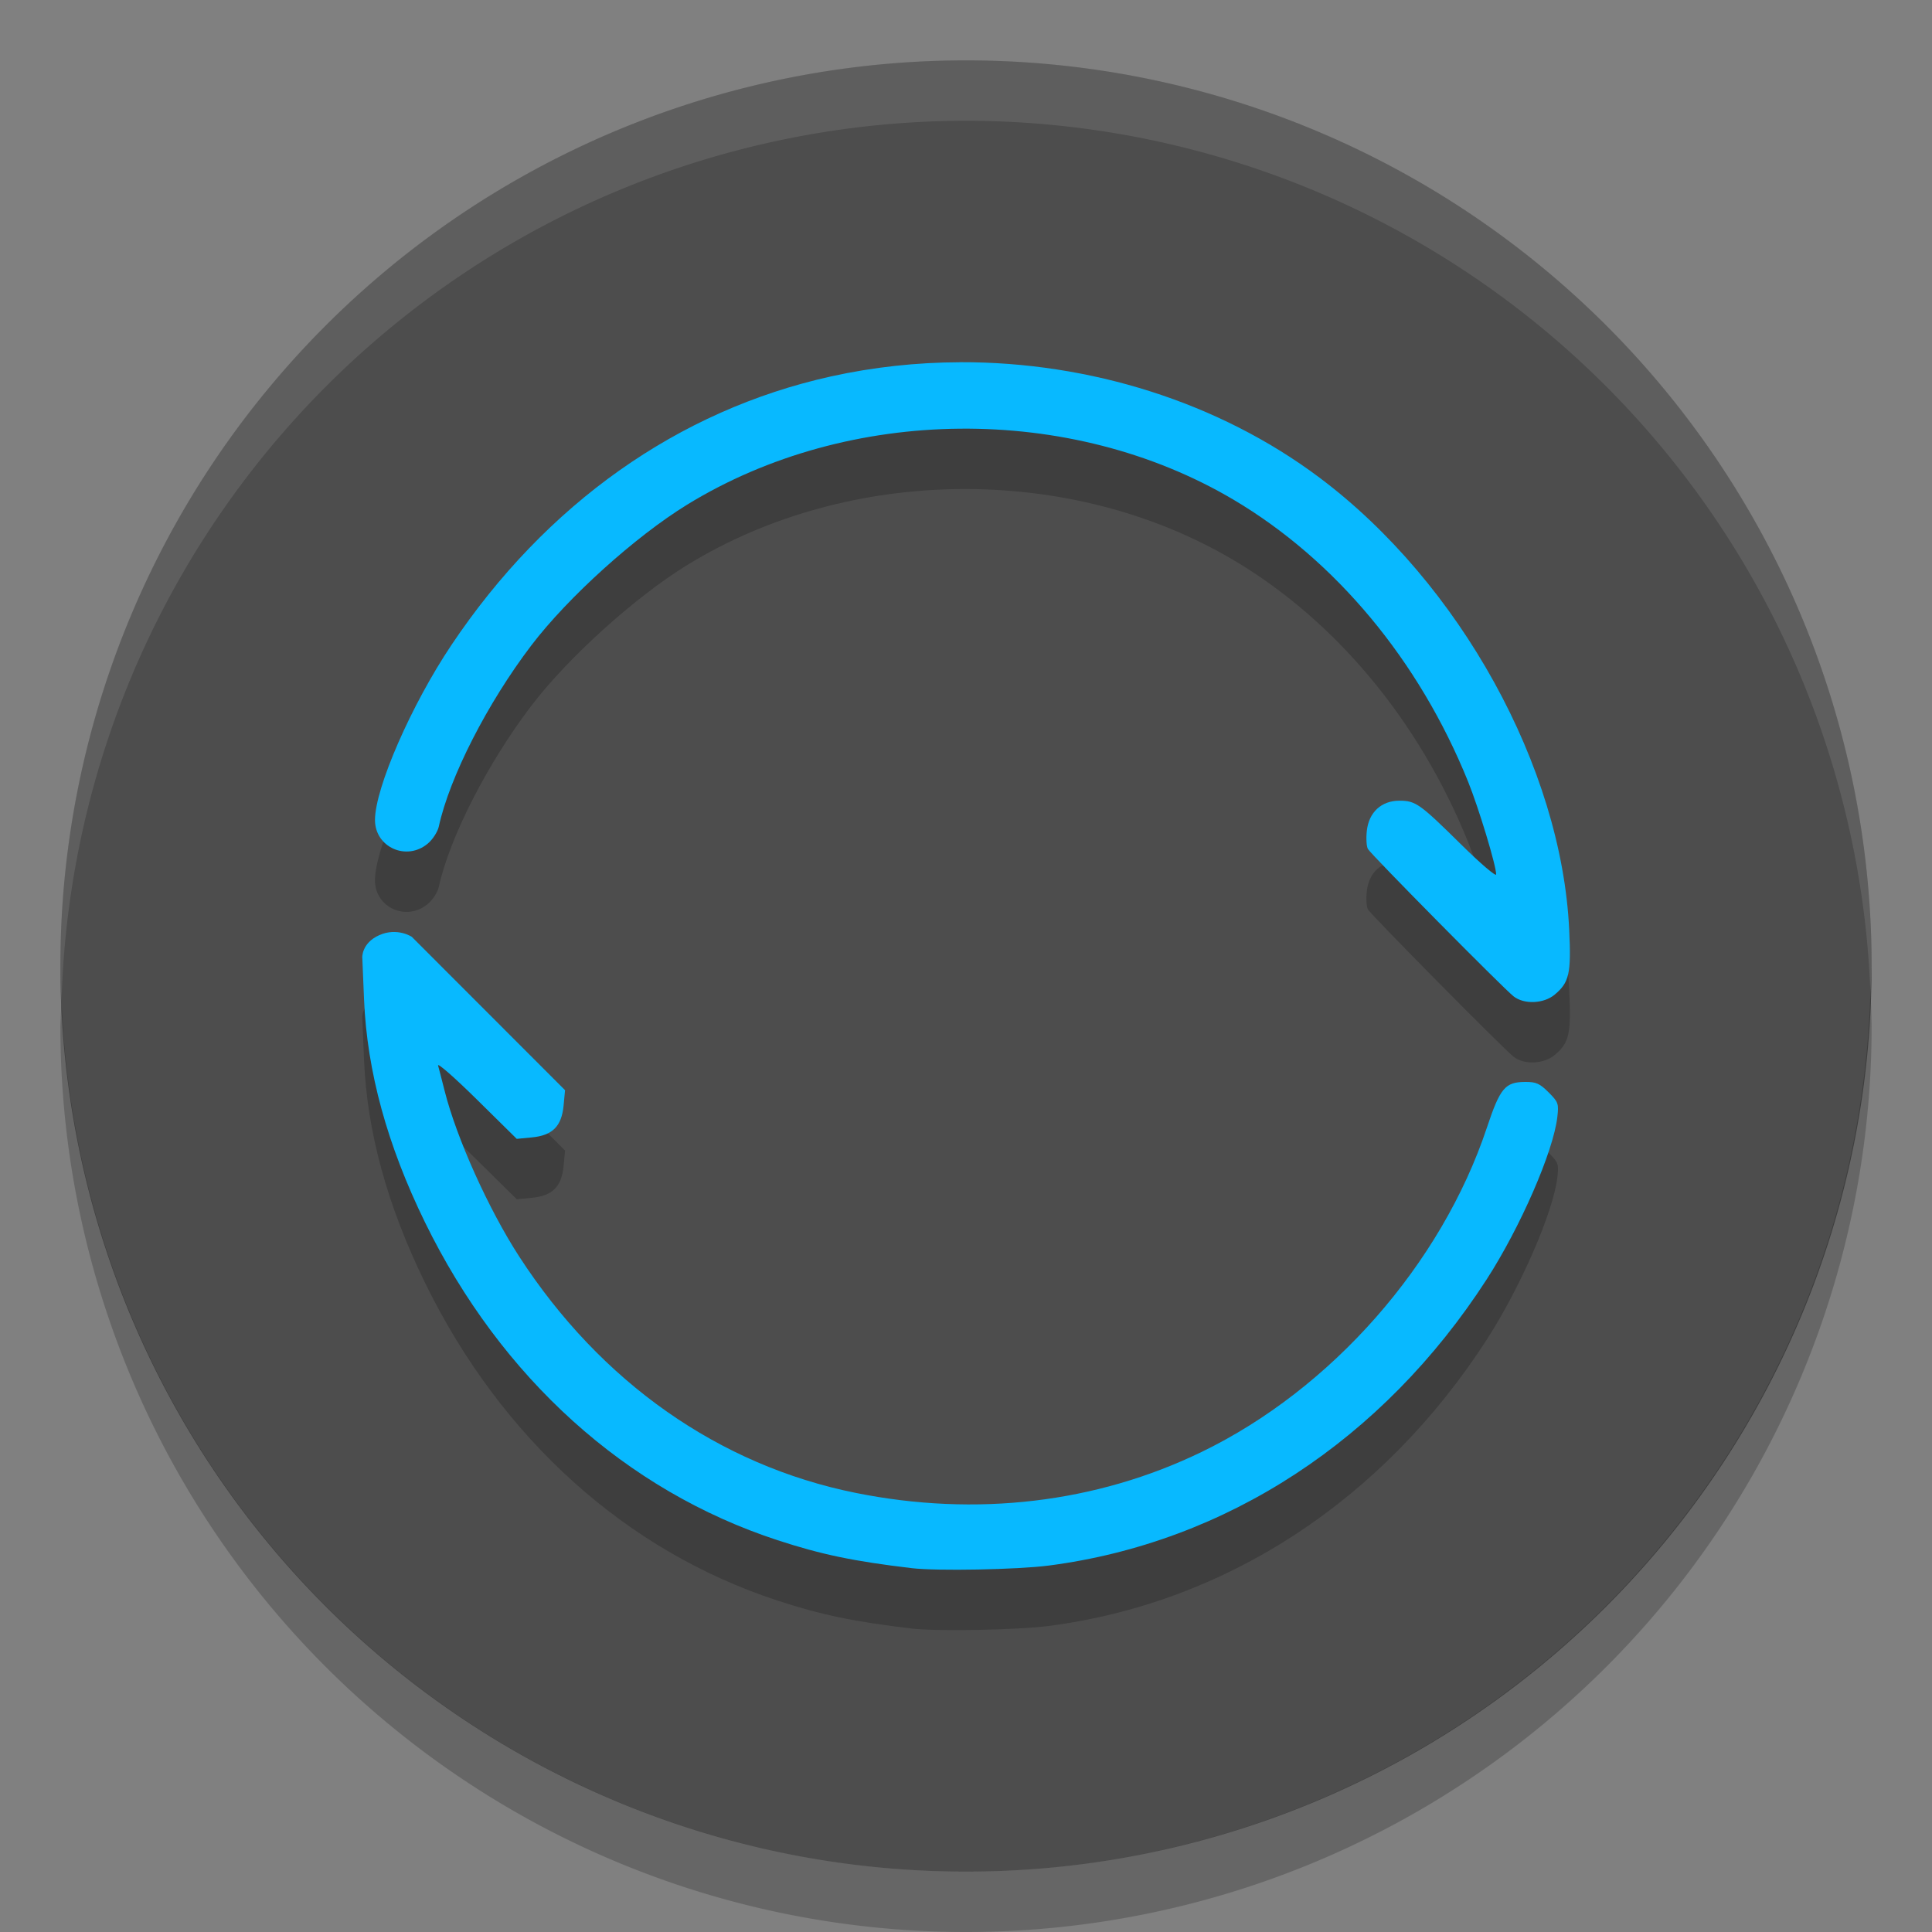 <?xml version="1.0" encoding="UTF-8" standalone="no"?>
<svg xmlns="http://www.w3.org/2000/svg" height="32" width="32" version="1">
 <rect width="100%" height="100%" fill="#808080" stroke="none"/>
 <path d="m31 16a15 15 0 0 1 -15 15 15 15 0 0 1 -15 -15 15 15 0 0 1 15 -15 15 15 0 0 1 15 15z" fill="#4d4d4d"/>
 <path opacity=".2" d="m15.9 7c-0.717 0.002-1.435 0.08-2.138 0.235-2.53 0.561-4.718 2.11-6.284 4.447-0.665 0.992-1.267 2.371-1.267 2.9 0 0.452 0.524 0.686 0.875 0.39 0.081-0.068 0.163-0.195 0.182-0.282 0.178-0.818 0.806-2.046 1.533-3.001 0.607-0.797 1.721-1.802 2.58-2.33 2.684-1.648 6.348-1.681 9.049-0.083 1.692 1.002 3.075 2.664 3.886 4.67 0.176 0.436 0.465 1.39 0.465 1.537 0 0.042-0.259-0.179-0.576-0.492-0.689-0.68-0.758-0.729-1.027-0.729-0.297 0-0.505 0.191-0.539 0.498-0.014 0.124-0.006 0.26 0.018 0.302 0.05 0.09 2.238 2.303 2.412 2.44 0.175 0.138 0.501 0.124 0.683-0.029 0.24-0.202 0.273-0.348 0.239-1.07-0.125-2.694-1.811-5.748-4.135-7.491-1.666-1.25-3.804-1.919-5.954-1.913zm-9.899 9.865 0.029 0.696c0.05 1.187 0.385 2.408 1.01 3.686 1.261 2.578 3.328 4.442 5.837 5.263 0.727 0.238 1.26 0.349 2.227 0.464 0.416 0.049 1.746 0.024 2.264-0.043 2.939-0.381 5.536-2.078 7.257-4.742 0.557-0.863 1.102-2.112 1.169-2.685 0.026-0.224 0.018-0.249-0.145-0.412-0.146-0.146-0.207-0.173-0.386-0.172-0.334 0.002-0.416 0.099-0.636 0.759-0.753 2.259-2.575 4.33-4.727 5.371-1.743 0.844-3.733 1.079-5.727 0.677-2.264-0.456-4.224-1.833-5.574-3.916-0.508-0.784-1.038-1.962-1.235-2.745-0.044-0.175-0.093-0.363-0.108-0.417-0.015-0.054 0.272 0.197 0.638 0.558l0.665 0.656 0.251-0.024c0.342-0.033 0.492-0.184 0.525-0.528l0.024-0.254-1.269-1.27-1.269-1.27s-0.241-0.161-0.539-0.028c-0.298 0.133-0.282 0.376-0.282 0.376z"/>
 <path opacity=".1" d="m16 1a15 15 0 0 0 -15 15 15 15 0 0 0 0.019 0.586 15 15 0 0 1 14.98 -14.586 15 15 0 0 1 14.98 14.414 15 15 0 0 0 0.02 -0.414 15 15 0 0 0 -15 -15z" fill="#fff"/>
 <path opacity=".2" d="m30.98 16.414a15 15 0 0 1 -14.98 14.586 15 15 0 0 1 -14.98 -14.414 15 15 0 0 0 -0.02 0.414 15 15 0 0 0 15 15 15 15 0 0 0 15 -15 15 15 0 0 0 -0.02 -0.586z"/>
 <path d="m15.9 6c-0.717 0.002-1.435 0.08-2.138 0.235-2.53 0.561-4.718 2.11-6.284 4.447-0.665 0.992-1.267 2.371-1.267 2.9 0 0.452 0.524 0.686 0.875 0.39 0.081-0.068 0.163-0.195 0.182-0.282 0.178-0.818 0.806-2.046 1.533-3.001 0.607-0.797 1.721-1.802 2.58-2.33 2.684-1.648 6.348-1.681 9.049-0.083 1.692 1.002 3.075 2.664 3.886 4.67 0.176 0.436 0.465 1.39 0.465 1.537 0 0.042-0.259-0.179-0.576-0.492-0.689-0.68-0.758-0.729-1.027-0.729-0.297 0-0.505 0.191-0.539 0.498-0.014 0.124-0.006 0.26 0.018 0.302 0.05 0.09 2.238 2.303 2.412 2.44 0.175 0.138 0.501 0.124 0.683-0.029 0.24-0.202 0.273-0.348 0.239-1.07-0.125-2.694-1.811-5.748-4.135-7.491-1.666-1.25-3.804-1.919-5.954-1.913zm-9.899 9.865 0.029 0.696c0.05 1.187 0.385 2.408 1.01 3.686 1.261 2.578 3.328 4.442 5.837 5.263 0.727 0.238 1.26 0.349 2.227 0.464 0.416 0.049 1.746 0.024 2.264-0.043 2.939-0.381 5.536-2.078 7.257-4.742 0.557-0.863 1.102-2.112 1.169-2.685 0.026-0.224 0.018-0.249-0.145-0.412-0.146-0.146-0.207-0.173-0.386-0.172-0.334 0.002-0.416 0.099-0.636 0.759-0.753 2.259-2.575 4.33-4.727 5.371-1.743 0.844-3.733 1.079-5.727 0.677-2.264-0.456-4.224-1.833-5.574-3.916-0.508-0.784-1.038-1.962-1.235-2.745-0.044-0.175-0.093-0.363-0.108-0.417-0.015-0.054 0.272 0.197 0.638 0.558l0.665 0.656 0.251-0.024c0.342-0.033 0.492-0.184 0.525-0.528l0.024-0.254-1.269-1.27-1.269-1.27s-0.241-0.161-0.539-0.028c-0.298 0.133-0.282 0.376-0.282 0.376z" fill="#08b9ff"/>
</svg>
